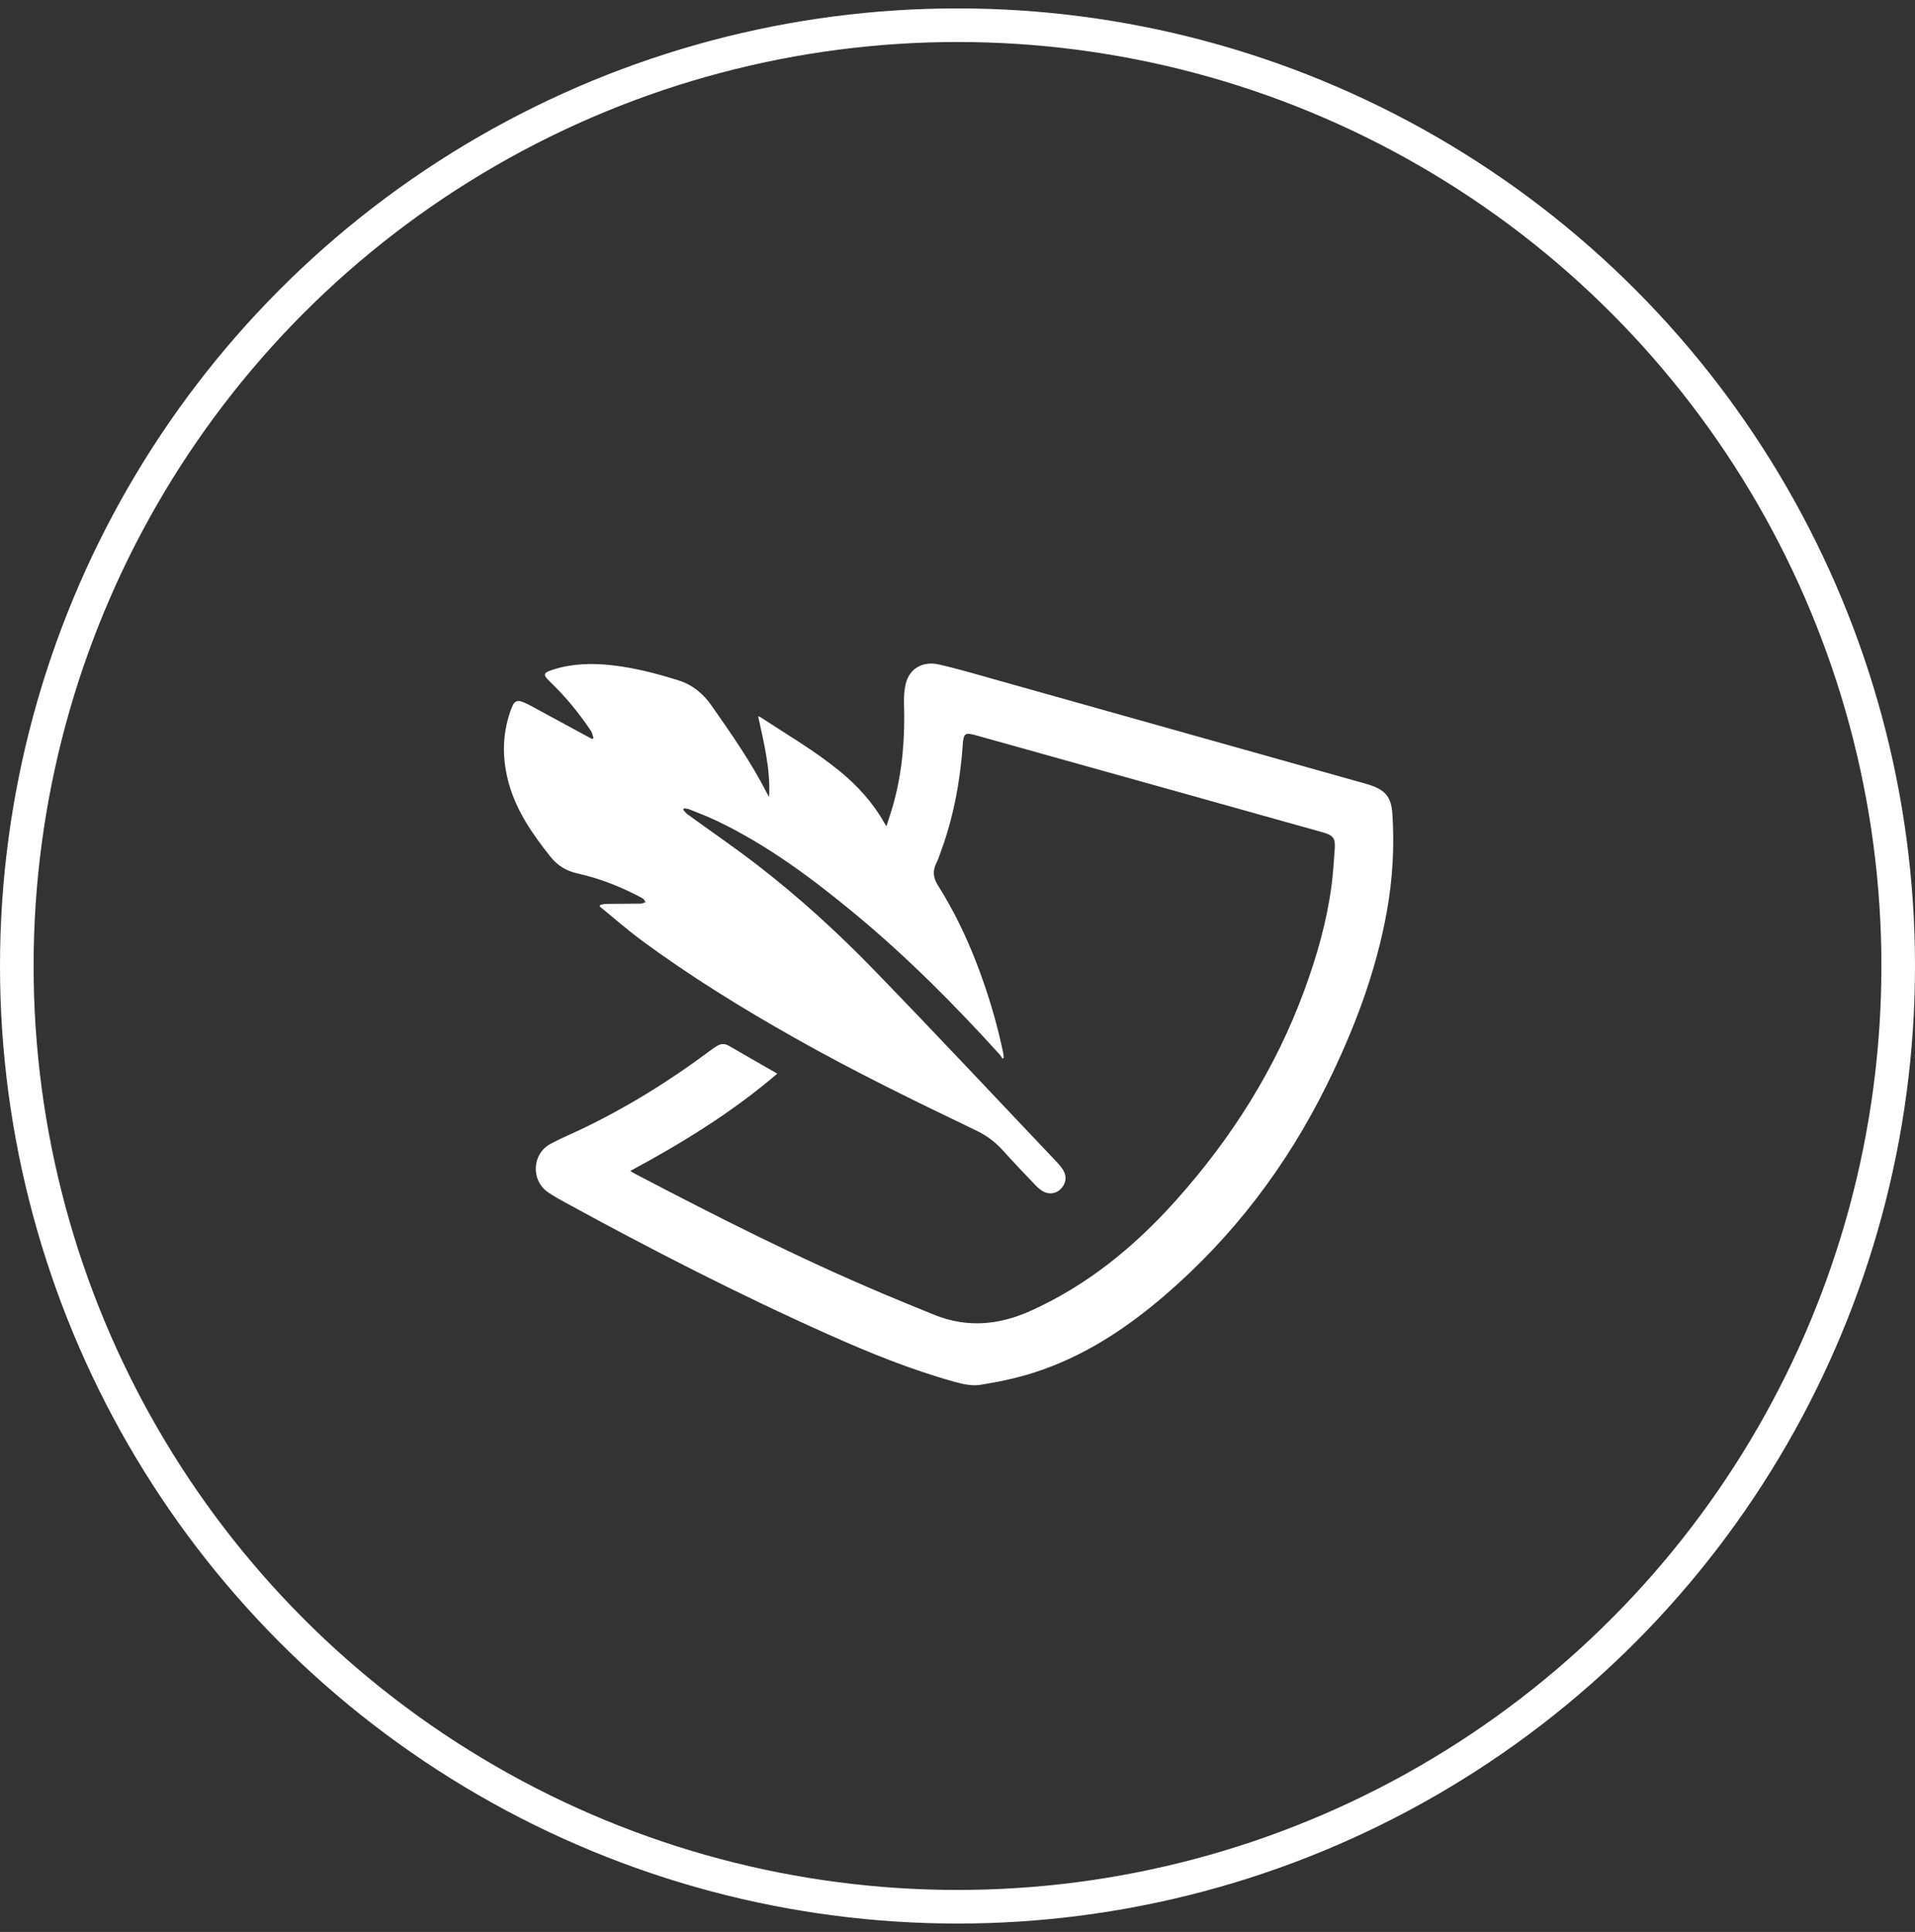 <?xml version="1.0" encoding="UTF-8"?>
<svg width="114px" height="115px" viewBox="0 0 114 115" version="1.1" xmlns="http://www.w3.org/2000/svg" xmlns:xlink="http://www.w3.org/1999/xlink">
    <rect x="0" y="0" width="114" height="115" fill="#333333" stroke="none"/>
    <!-- Generator: Sketch 41 (35326) - http://www.bohemiancoding.com/sketch -->
    <title>Group 6</title>
    <desc>Created with Sketch.</desc>
    <defs></defs>
    <g id="Page-1" stroke="none" stroke-width="1" fill="none" fill-rule="evenodd">
        <g id="编辑首页" transform="translate(-865, -129)">
            <g id="Group-6" transform="translate(866, 130)">
                <ellipse id="Oval-Copy-4" stroke="#FFFFFF" stroke-width="2" cx="56" cy="56.5" rx="56" ry="56"></ellipse>
                <g id="签约-(1)" transform="translate(29, 38.5)" fill="#FFFFFF">
                    <path d="M16.272,24.41 C13.587,26.709 10.631,28.527 7.521,30.202 C7.625,30.267 7.677,30.304 7.733,30.334 C12.602,32.883 17.501,35.37 22.569,37.509 C23.585,37.938 24.605,38.357 25.628,38.769 C27.562,39.548 29.454,39.381 31.332,38.538 C34.724,37.016 37.522,34.723 39.982,31.979 C43.311,28.265 45.934,24.122 47.655,19.429 C48.391,17.42 48.98,15.369 49.263,13.243 C49.36,12.512 49.402,11.774 49.456,11.037 C49.503,10.395 49.373,10.222 48.747,10.046 C46.226,9.339 43.704,8.632 41.182,7.927 C36.84,6.712 32.497,5.499 28.155,4.285 C27.44,4.085 27.365,4.124 27.312,4.852 C27.158,7.003 26.769,9.105 26.03,11.136 C25.939,11.385 25.858,11.641 25.74,11.877 C25.504,12.346 25.554,12.758 25.837,13.206 C26.755,14.657 27.501,16.197 28.121,17.798 C28.793,19.535 29.329,21.313 29.713,23.136 C29.735,23.241 29.742,23.348 29.756,23.455 C29.728,23.477 29.701,23.498 29.674,23.52 C29.623,23.439 29.582,23.348 29.518,23.278 C26.839,20.326 24.035,17.501 20.963,14.952 C18.387,12.815 15.714,10.816 12.676,9.363 C12.145,9.108 11.591,8.901 11.044,8.679 C10.948,8.64 10.838,8.635 10.735,8.614 C10.712,8.639 10.689,8.665 10.666,8.69 C10.747,8.782 10.816,8.892 10.913,8.962 C12.3,9.97 13.718,10.937 15.074,11.984 C17.544,13.889 19.85,15.991 22.019,18.227 C25.704,22.027 29.322,25.891 32.966,29.73 C33.087,29.858 33.198,30 33.29,30.15 C33.525,30.537 33.464,30.952 33.139,31.281 C32.854,31.568 32.426,31.621 32.053,31.393 C31.904,31.302 31.767,31.182 31.646,31.055 C30.994,30.369 30.336,29.689 29.705,28.983 C29.243,28.466 28.705,28.077 28.081,27.778 C24.448,26.038 20.829,24.269 17.319,22.289 C14.158,20.506 11.072,18.604 8.152,16.444 C7.308,15.82 6.517,15.122 5.702,14.457 C5.714,14.425 5.725,14.393 5.737,14.36 C5.864,14.341 5.99,14.305 6.117,14.304 C6.796,14.296 7.476,14.3 8.155,14.289 C8.247,14.288 8.339,14.229 8.431,14.197 C8.374,14.121 8.333,14.015 8.257,13.974 C7.031,13.309 5.738,12.797 4.379,12.492 C3.685,12.336 3.175,12.014 2.737,11.459 C1.711,10.159 0.775,8.816 0.31,7.204 C-0.109,5.747 -0.12,4.291 0.379,2.846 C0.421,2.726 0.471,2.608 0.522,2.491 C0.627,2.252 0.809,2.175 1.052,2.262 C1.2,2.315 1.347,2.377 1.485,2.451 C2.681,3.097 3.874,3.746 5.069,4.394 C5.128,4.426 5.188,4.455 5.247,4.485 C5.276,4.472 5.306,4.459 5.335,4.446 C5.283,4.295 5.26,4.125 5.175,3.998 C4.462,2.94 3.66,1.958 2.736,1.075 C2.297,0.655 2.336,0.548 2.925,0.36 C4.075,-0.008 5.249,-0.034 6.436,0.1 C7.793,0.253 9.106,0.593 10.404,1.005 C11.228,1.266 11.856,1.787 12.343,2.481 C13.531,4.175 14.716,5.87 15.658,7.719 C15.683,7.769 15.714,7.816 15.788,7.943 C15.867,6.252 15.472,4.712 15.133,3.135 C15.2,3.161 15.237,3.169 15.266,3.188 C16.863,4.237 18.52,5.198 20.003,6.416 C21.065,7.288 21.97,8.289 22.648,9.489 C22.672,9.531 22.7,9.571 22.77,9.683 C22.923,9.197 23.07,8.77 23.19,8.336 C23.731,6.381 23.879,4.386 23.816,2.367 C23.804,2.006 23.827,1.636 23.9,1.283 C24.121,0.216 25.012,-0.146 25.886,0.052 C27.085,0.324 28.266,0.678 29.45,1.01 C36.73,3.054 44.008,5.102 51.287,7.148 C51.362,7.17 51.438,7.192 51.513,7.216 C52.481,7.525 52.827,7.961 52.891,8.966 C53.014,10.891 52.905,12.804 52.568,14.703 C51.916,18.368 50.605,21.806 48.961,25.126 C46.597,29.897 43.441,34.065 39.403,37.553 C37.049,39.586 34.484,41.277 31.493,42.223 C30.465,42.548 29.397,42.771 28.33,42.936 C27.848,43.01 27.309,42.887 26.824,42.753 C24.236,42.037 21.757,41.026 19.31,39.933 C13.964,37.546 8.761,34.875 3.626,32.068 C3.281,31.879 2.935,31.687 2.613,31.462 C1.595,30.75 1.671,29.189 2.763,28.595 C3.332,28.284 3.935,28.035 4.522,27.757 C7.273,26.45 9.848,24.853 12.286,23.033 C12.405,22.944 12.526,22.859 12.65,22.78 C12.884,22.63 13.127,22.601 13.375,22.744 C14.331,23.293 15.285,23.842 16.272,24.41 Z" id="Shape"></path>
                </g>
            </g>
        </g>
    </g>
</svg>
